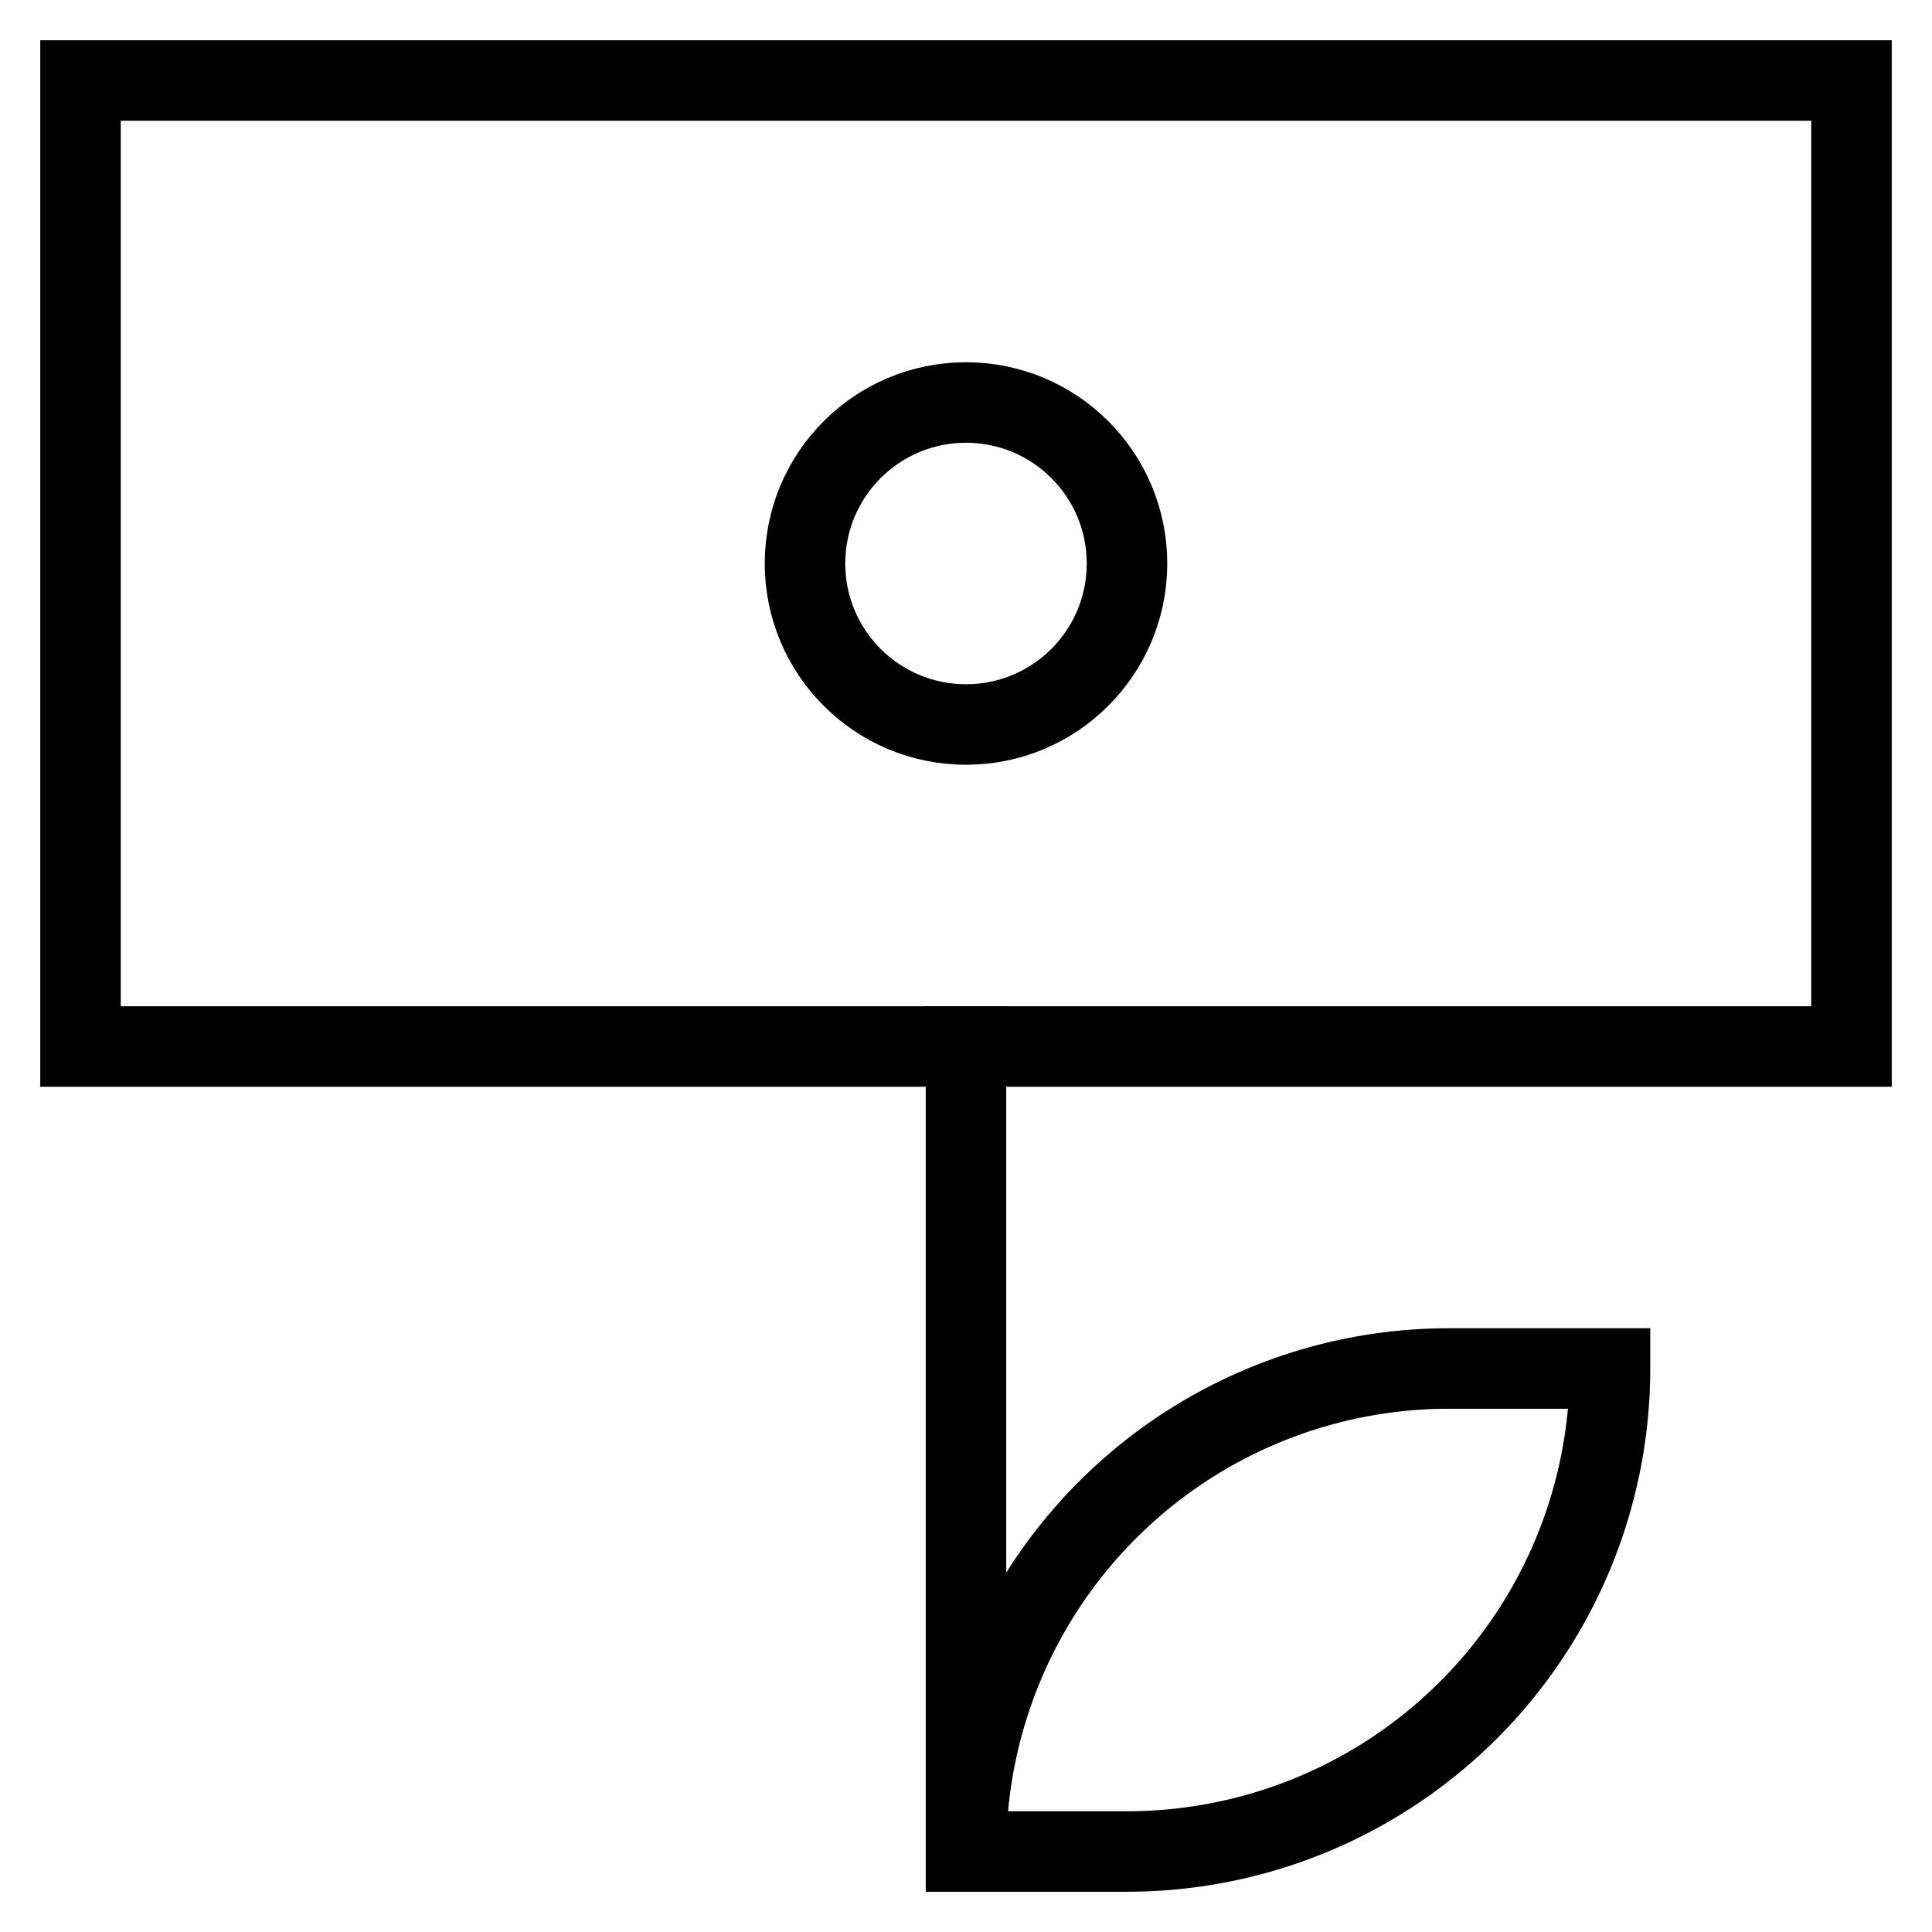 <svg id="nc_icon" xmlns="http://www.w3.org/2000/svg" xml:space="preserve" viewBox="0 0 24 24"><g fill="none" stroke="currentColor" stroke-linecap="square" stroke-miterlimit="10" class="nc-icon-wrapper"><path d="M12 23V13M12 23h0a6 6 0 0 1 6-6h2v0a6 6 0 0 1-6 6h-2z" data-color="color-2" vector-effect="non-scaling-stroke"/><path d="M1 1h22v12H1z" vector-effect="non-scaling-stroke"/><circle cx="12" cy="7" r="2" vector-effect="non-scaling-stroke"/></g></svg>
